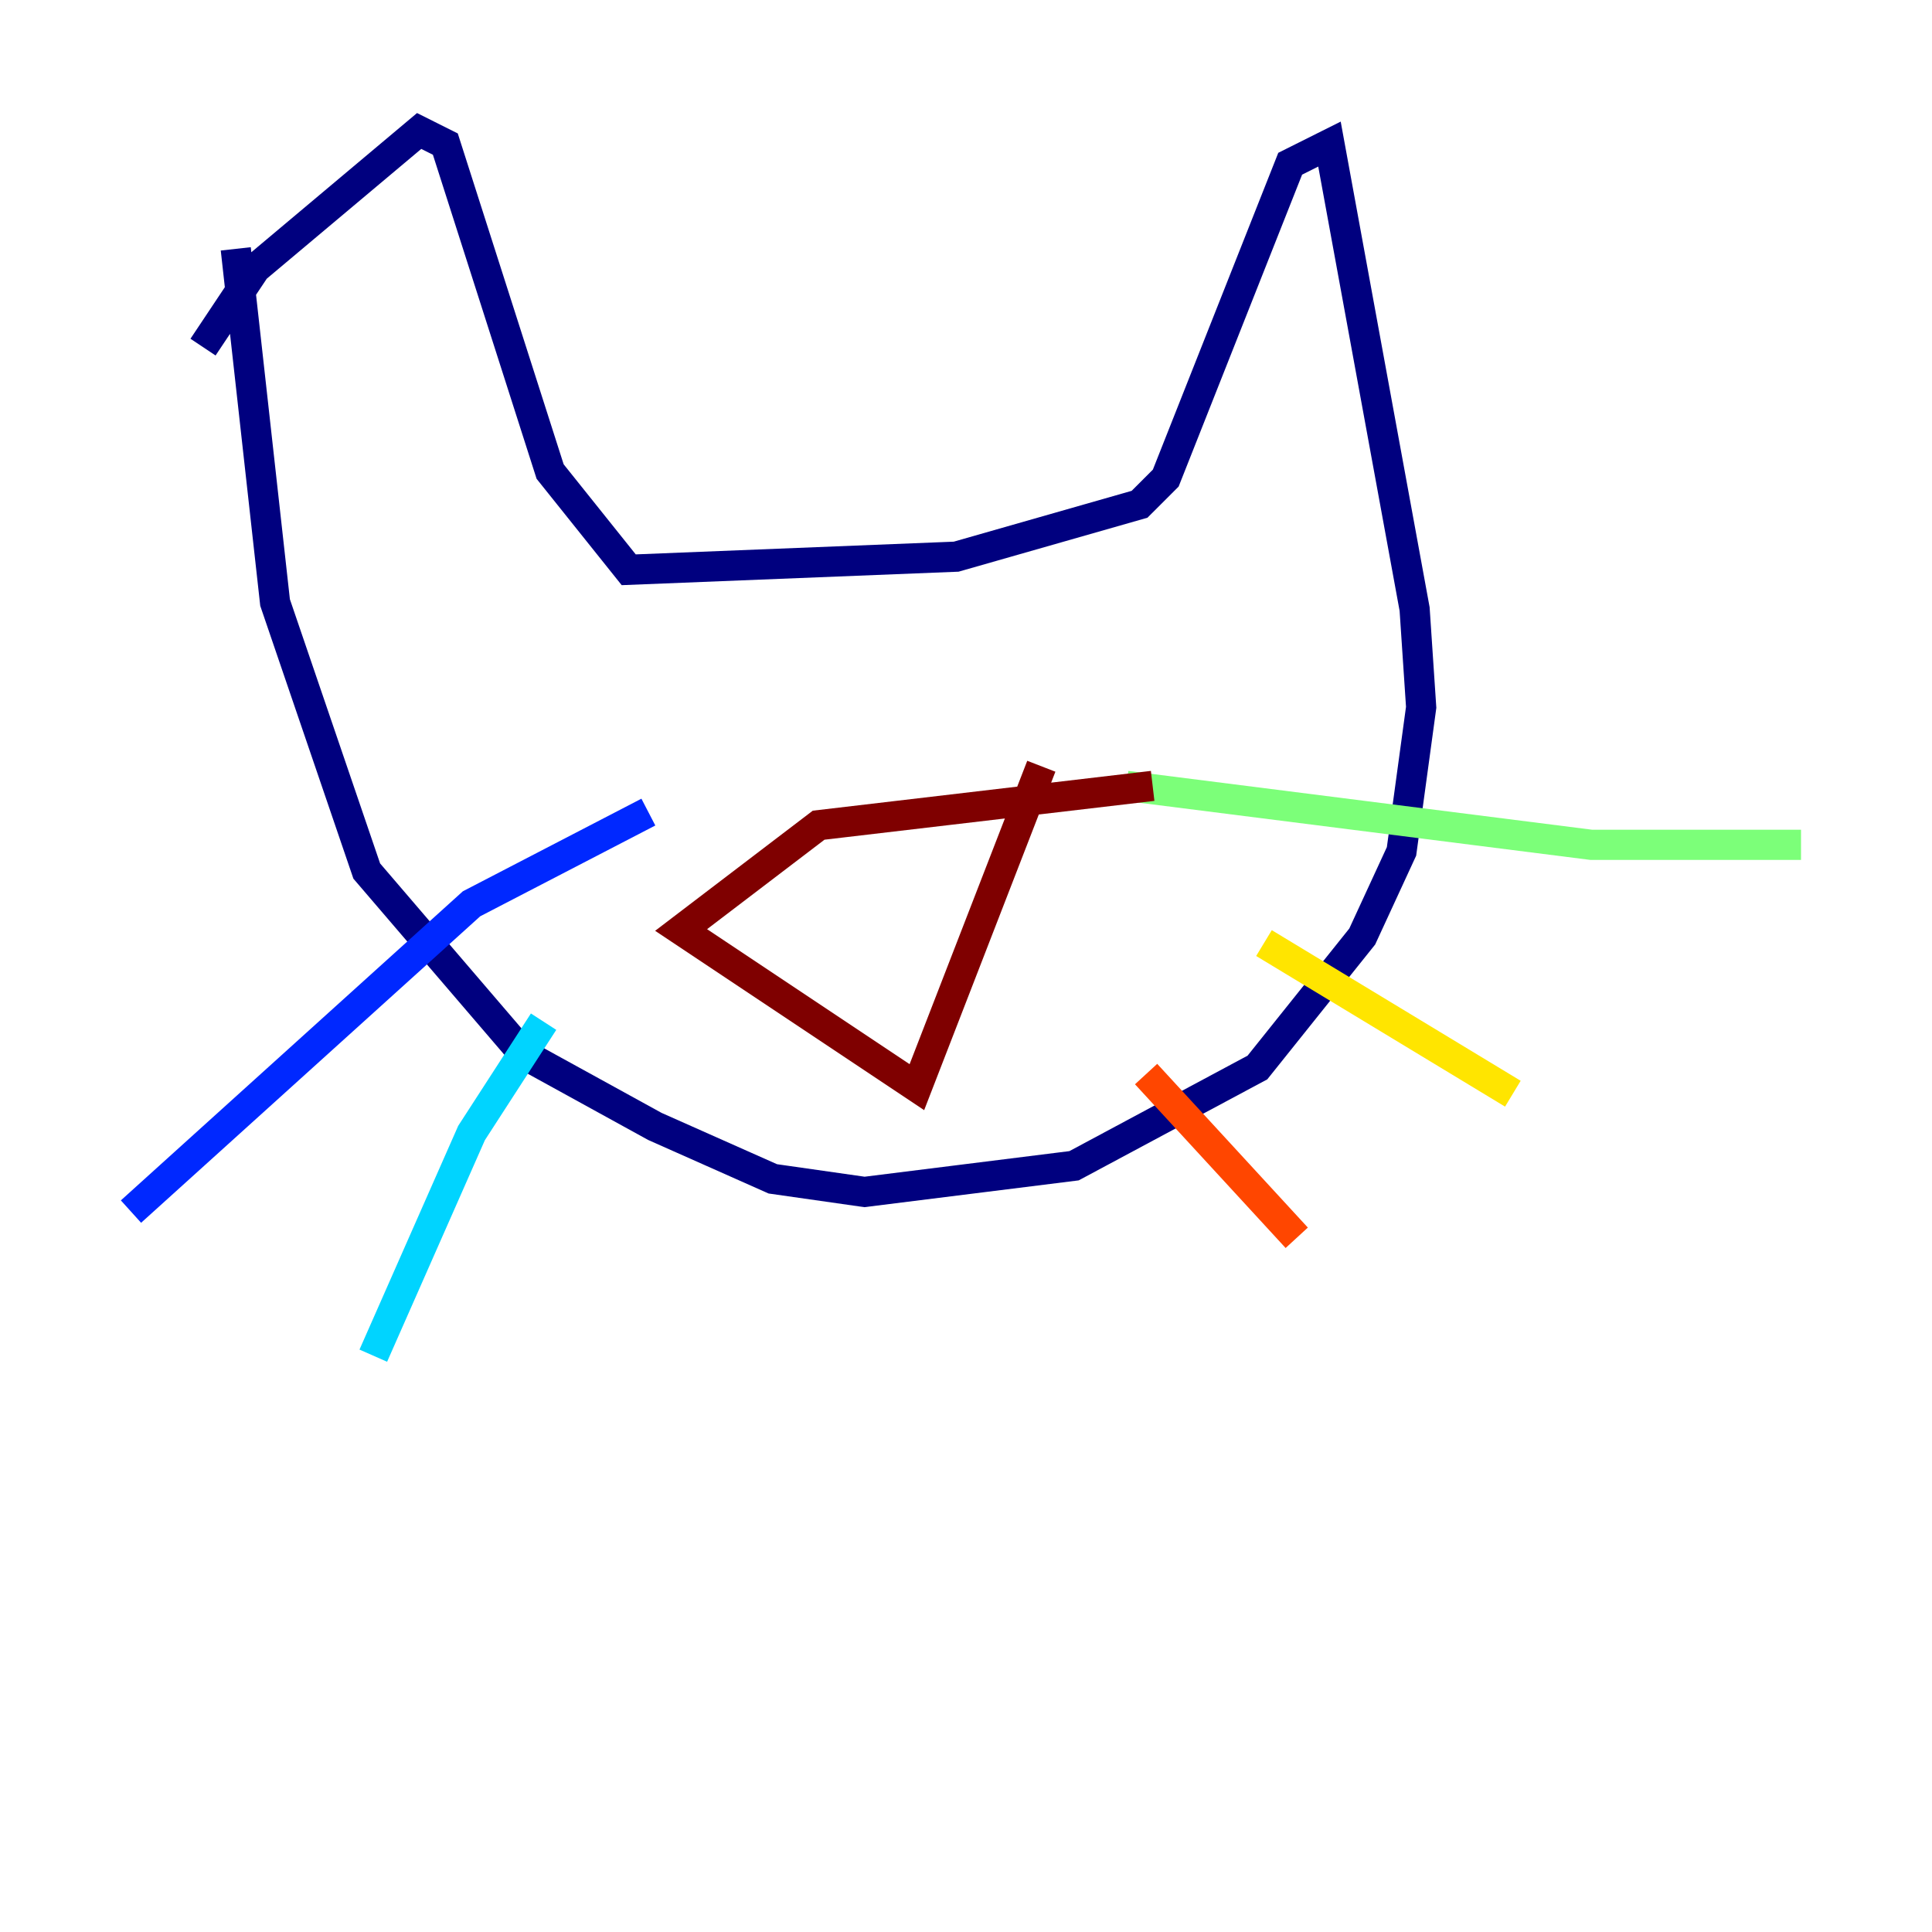 <?xml version="1.0" encoding="utf-8" ?>
<svg baseProfile="tiny" height="128" version="1.2" viewBox="0,0,128,128" width="128" xmlns="http://www.w3.org/2000/svg" xmlns:ev="http://www.w3.org/2001/xml-events" xmlns:xlink="http://www.w3.org/1999/xlink"><defs /><polyline fill="none" points="15.62,16.488 18.224,39.919 24.298,57.709 34.712,69.858 43.39,74.63 51.2,78.102 57.275,78.969 71.159,77.234 83.308,70.725 90.251,62.047 92.854,56.407 94.156,46.861 93.722,40.352 88.081,9.546 85.478,10.848 77.234,31.675 75.498,33.41 63.349,36.881 41.654,37.749 36.447,31.241 29.505,9.546 27.77,8.678 16.922,17.79 13.451,22.997" stroke="#00007f" stroke-width="2" /><polyline fill="none" points="42.956,53.803 31.241,59.878 8.678,80.271" stroke="#0028ff" stroke-width="2" /><polyline fill="none" points="36.014,67.688 31.241,75.064 24.732,89.817" stroke="#00d4ff" stroke-width="2" /><polyline fill="none" points="74.63,52.068 105.437,55.973 119.322,55.973" stroke="#7cff79" stroke-width="2" /><polyline fill="none" points="83.742,62.481 100.231,72.461" stroke="#ffe500" stroke-width="2" /><polyline fill="none" points="75.932,71.159 85.912,82.007" stroke="#ff4600" stroke-width="2" /><polyline fill="none" points="76.366,52.068 54.237,54.671 45.125,61.614 60.746,72.027 68.99,50.766" stroke="#7f0000" stroke-width="2" /></svg>